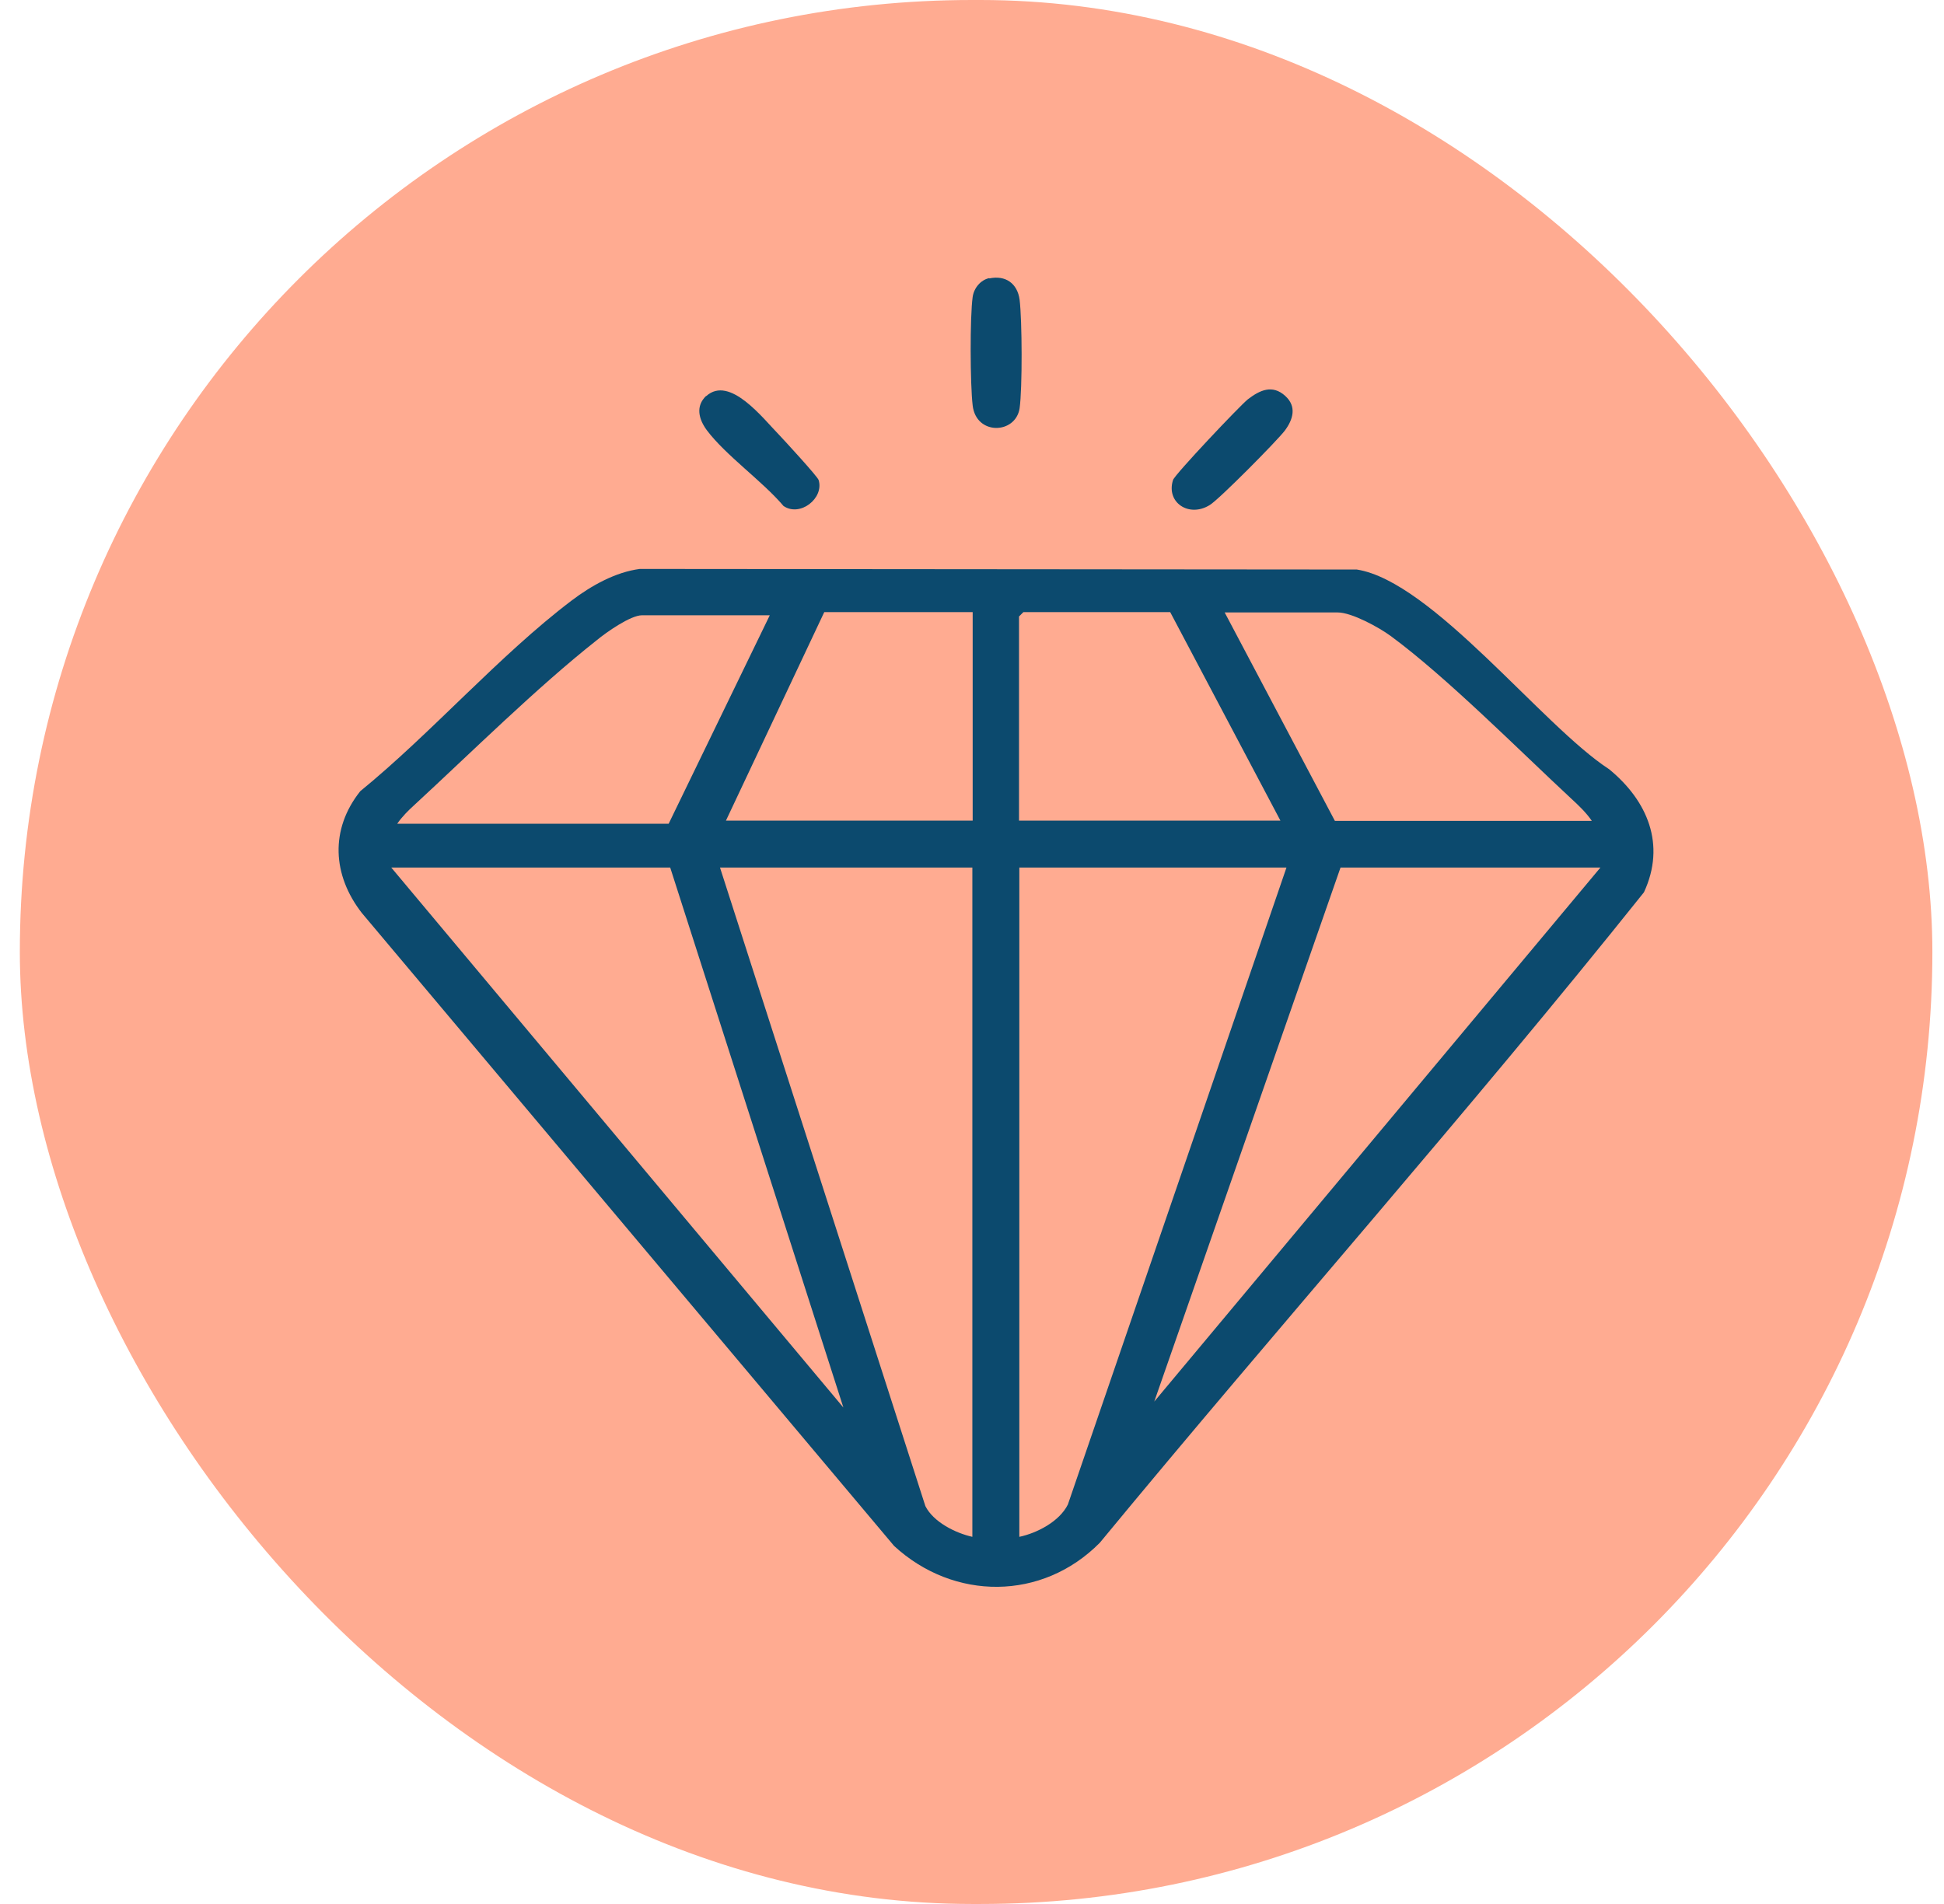 <svg width="49" height="48" viewBox="0 0 49 48" fill="none" xmlns="http://www.w3.org/2000/svg">
<rect x="0.5" width="48.207" height="48" rx="24" fill="#FFAB91"/>
<path d="M16.128 14.343L34.2 14.358C36.102 14.658 38.872 18.296 40.56 19.393C41.523 20.183 41.997 21.287 41.437 22.495C36.993 28.058 32.258 33.393 27.721 38.894C26.269 40.361 24.043 40.361 22.536 38.973L9.12 23.016C8.378 22.061 8.315 20.909 9.081 19.946C10.872 18.486 12.585 16.521 14.408 15.14C14.897 14.769 15.512 14.422 16.128 14.343ZM24.509 15.432H20.776L18.298 20.688H24.517V15.432H24.509ZM32.274 20.688L29.496 15.432H25.795L25.685 15.542V20.688H32.266H32.274ZM40.119 20.688C39.977 20.482 39.787 20.301 39.606 20.135C38.272 18.896 36.465 17.073 35.052 16.032C34.76 15.818 34.074 15.44 33.718 15.44H30.869L33.647 20.695H40.119V20.688ZM19.403 15.511H16.183C15.891 15.511 15.276 15.945 15.039 16.142C13.539 17.326 11.882 18.967 10.454 20.285C10.296 20.427 10.13 20.593 10.012 20.767H16.854L19.403 15.511ZM16.886 21.871H9.862L21.258 35.484L16.893 21.871H16.886ZM24.509 21.871H18.148L23.325 37.97C23.53 38.373 24.083 38.649 24.509 38.744V21.871ZM32.424 21.871H25.693V38.744C26.142 38.649 26.703 38.357 26.916 37.931L32.424 21.879V21.871ZM40.34 21.871H33.789L29.094 35.334L40.34 21.871Z" fill="#0C4A6E"/>
<path d="M24.935 7.019C25.345 6.932 25.645 7.145 25.7 7.556C25.764 8.077 25.771 9.789 25.7 10.294C25.598 10.949 24.604 10.981 24.517 10.223C24.453 9.694 24.446 7.99 24.517 7.485C24.548 7.264 24.714 7.059 24.935 7.011V7.019Z" fill="#0C4A6E"/>
<path d="M32.401 9.987C32.685 10.247 32.598 10.57 32.385 10.855C32.195 11.107 30.728 12.591 30.491 12.733C29.97 13.056 29.386 12.67 29.567 12.101C29.607 11.967 31.248 10.231 31.454 10.066C31.753 9.837 32.069 9.687 32.393 9.979L32.401 9.987Z" fill="#0C4A6E"/>
<path d="M17.801 9.986C18.393 9.45 19.237 10.555 19.632 10.957C19.782 11.115 20.602 12.007 20.634 12.101C20.776 12.559 20.169 13.041 19.75 12.757C19.214 12.125 18.298 11.486 17.817 10.847C17.612 10.57 17.525 10.239 17.801 9.979V9.986Z" fill="#0C4A6E"/>
</svg>
